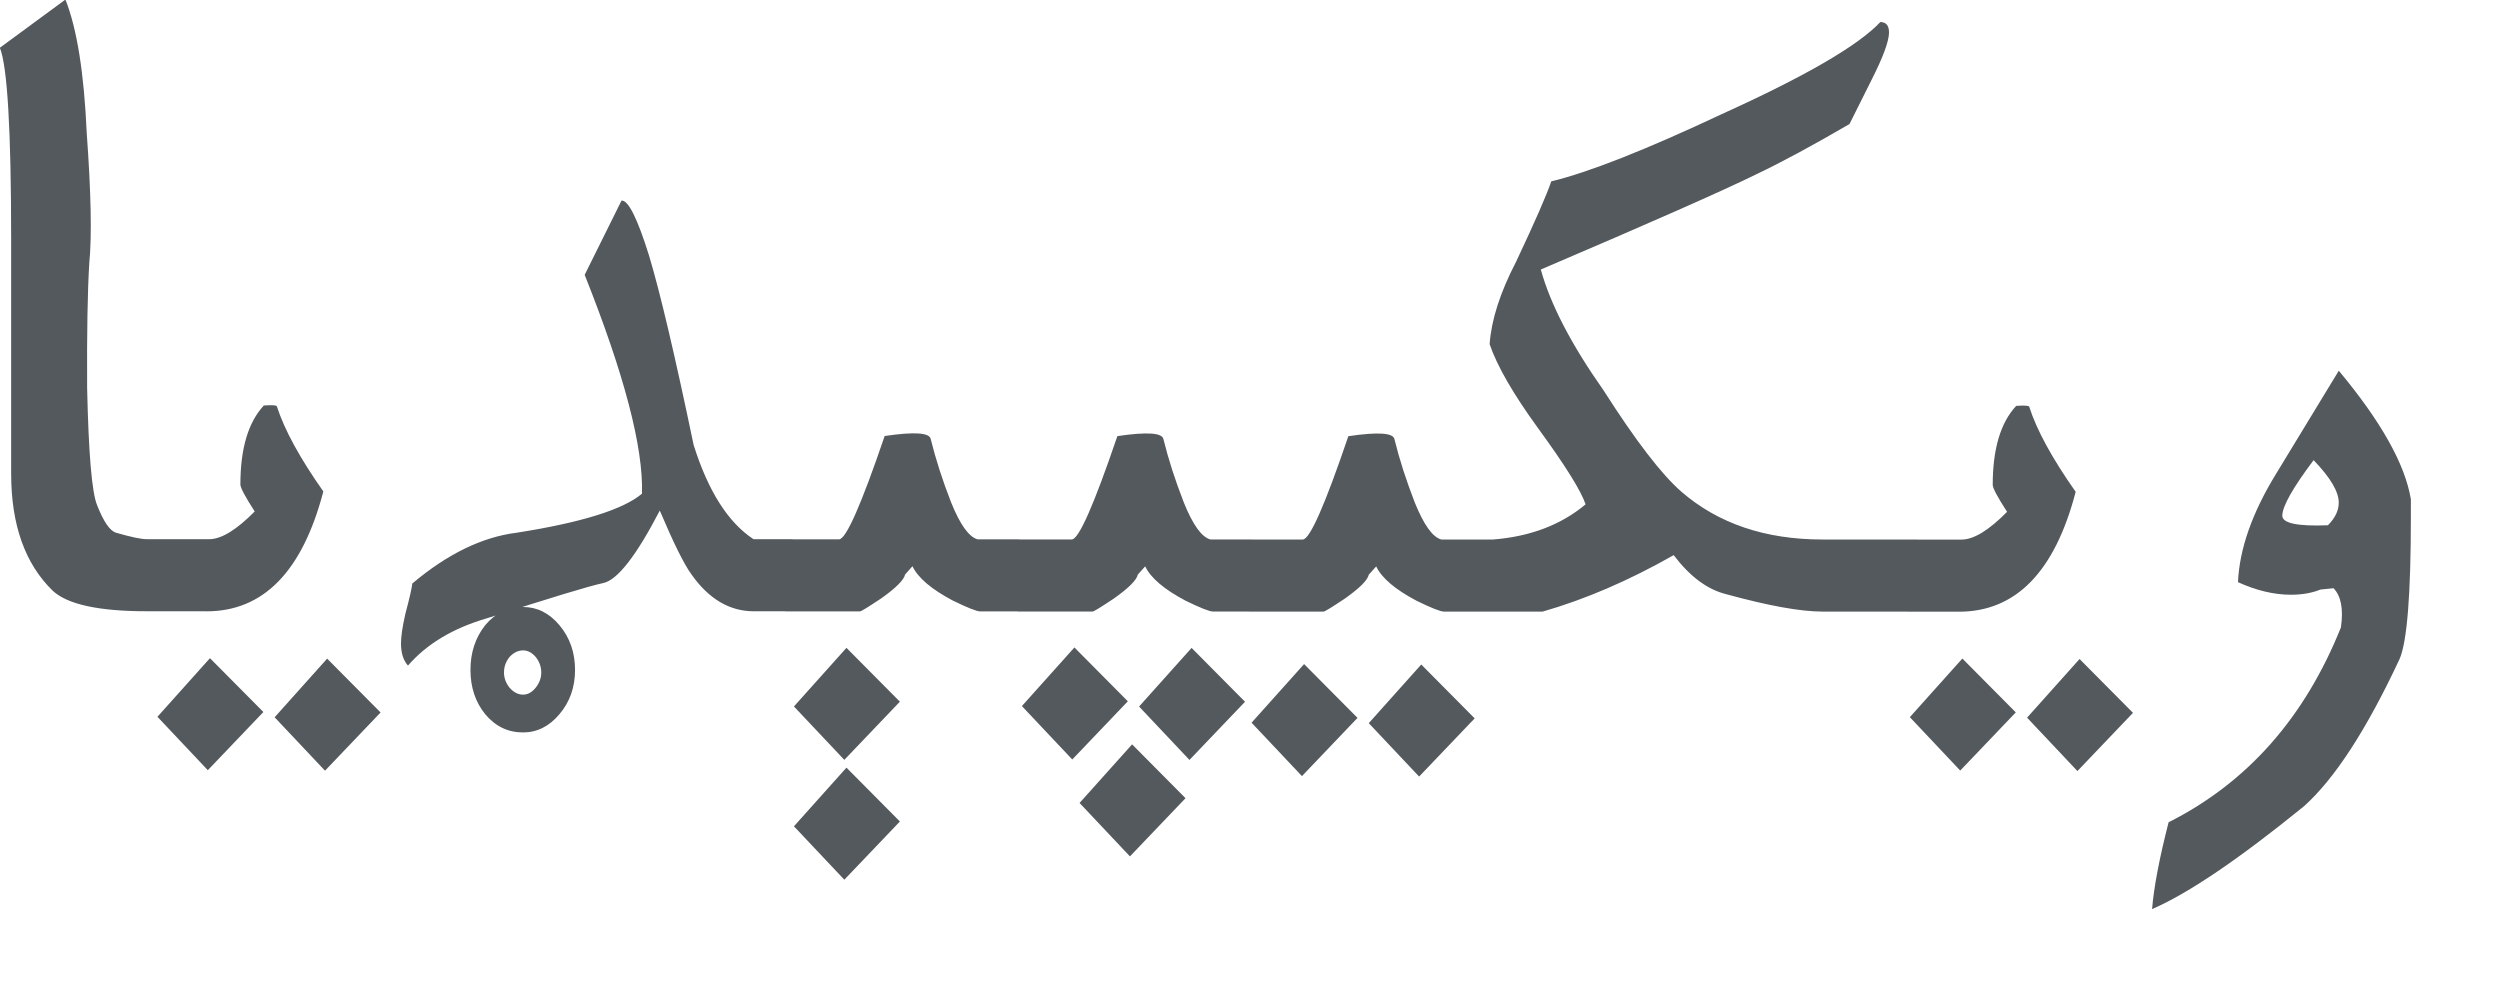 <svg viewBox="0 0 66 26" xmlns="http://www.w3.org/2000/svg"><g fill="none"><path d="M61.745 9.788c1.115 1.337 1.749 2.468 1.902 3.392v.459c0 2.048-.099 3.301-.298 3.759-.871 1.864-1.712 3.159-2.522 3.885-1.72 1.398-3.056 2.303-4.012 2.717.046-.573.191-1.337.436-2.292 2.078-1.047 3.595-2.762 4.55-5.147.068-.482.004-.826-.196-1.032l-.344.035c-.229.092-.489.137-.78.137-.444 0-.908-.11-1.398-.332.038-.878.375-1.834 1.009-2.866l1.652-2.716m-.665 2.361c-.55.732-.826 1.222-.826 1.467 0 .198.401.283 1.204.252.191-.191.286-.389.286-.596.001-.29-.221-.664-.664-1.123m-9.365 4h-1.363v-1.903h1.432c.321 0 .723-.244 1.204-.733-.252-.389-.379-.627-.379-.711 0-.947.206-1.643.62-2.086.22-.015.335-.008.344.023.198.618.607 1.368 1.226 2.246-.55 2.11-1.578 3.165-3.084 3.165m3.187 1.249l1.41 1.421-1.467 1.537-1.329-1.41 1.386-1.549m-3.094-.011l1.41 1.421-1.467 1.536-1.33-1.41 1.387-1.548m-7.622-2.729c-1.184.673-2.339 1.169-3.462 1.491h-1.741v-1.903h.424c.986-.076 1.804-.386 2.453-.929-.115-.351-.532-1.019-1.25-2.005-.656-.902-1.085-1.643-1.283-2.224.045-.642.278-1.367.699-2.177.504-1.069.813-1.777.928-2.121.986-.237 2.488-.829 4.505-1.777 2.208-1 3.603-1.811 4.182-2.429.153 0 .229.092.23.275-.001.229-.154.646-.46 1.25l-.584 1.168c-.985.573-1.799 1.012-2.441 1.317-.902.444-2.805 1.284-5.708 2.523.252.916.805 1.982 1.661 3.197.848 1.33 1.533 2.22 2.053 2.671.971.84 2.212 1.26 3.724 1.26h2.5v1.903h-2.5c-.58 0-1.428-.153-2.543-.459-.497-.123-.96-.467-1.388-1.032m-8.586-3.14c.78-.115 1.185-.089 1.215.08.13.528.309 1.085.538 1.674.238.588.47.913.7.974h1.1v1.903h-1.031c-.092 0-.333-.095-.723-.286-.566-.299-.921-.601-1.066-.907l-.196.219c-.03.144-.241.354-.63.63-.344.229-.532.344-.562.344h-1.972v-1.903h1.421c.186 0 .587-.91 1.204-2.728m1.925 6.028l1.41 1.422-1.467 1.536-1.329-1.41 1.386-1.549m-3.093-.01l1.41 1.42-1.467 1.537-1.33-1.41 1.387-1.548m-4.929-6.018c.779-.115 1.184-.089 1.215.08.13.528.309 1.085.539 1.674.237.588.47.913.7.974h1.1v1.903h-1.032c-.092 0-.332-.095-.723-.286-.565-.299-.921-.601-1.066-.907l-.195.219c-.031.144-.241.354-.63.63-.344.229-.531.344-.562.344h-1.972v-1.903h1.421c.184 0 .585-.91 1.204-2.728m.389 8.138l1.41 1.421-1.467 1.536-1.33-1.41 1.387-1.548m1.571-2.545l1.41 1.421-1.467 1.536-1.33-1.41 1.387-1.548m-3.094-.011l1.41 1.421-1.467 1.536-1.33-1.41 1.387-1.548m-5.009-5.582c.779-.115 1.184-.089 1.215.08.13.528.309 1.085.539 1.674.237.588.47.913.7.974h1.1v1.903h-1.032c-.092 0-.332-.095-.723-.286-.565-.299-.921-.601-1.066-.907l-.195.219c-.031.144-.241.354-.63.63-.344.229-.531.344-.562.344h-1.972v-1.903h1.421c.183 0 .585-.91 1.204-2.728m-1.008 5.593l1.41 1.421-1.467 1.536-1.33-1.41 1.387-1.548m0 3.164l1.41 1.421-1.467 1.537-1.33-1.41 1.387-1.549m-9.927-2.58c0-.459.13-.852.389-1.18.268-.321.6-.481.997-.481.374 0 .695.16.963.481.276.328.412.723.412 1.18 0 .458-.138.848-.412 1.169-.268.32-.588.482-.963.482-.397 0-.73-.162-.997-.482-.259-.32-.389-.71-.389-1.169m1.869.07c0-.153-.05-.291-.148-.413-.1-.115-.211-.172-.332-.172-.13 0-.248.057-.356.172-.1.123-.148.26-.148.413 0 .144.05.278.148.401.108.122.225.182.356.182.122 0 .233-.06.332-.182.099-.124.148-.257.148-.401m2.12-12.46c.176-.015.417.466.723 1.444.291.963.684 2.633 1.18 5.009.382 1.214.909 2.045 1.581 2.487h1.031v1.903h-1.02c-.642 0-1.192-.324-1.65-.974-.191-.26-.47-.822-.836-1.685-.627 1.207-1.127 1.845-1.501 1.915-.359.076-1.38.386-3.061.928-.894.26-1.589.676-2.086 1.249-.123-.137-.184-.332-.184-.585 0-.182.038-.443.115-.779.108-.405.168-.673.184-.803.924-.779 1.842-1.226 2.751-1.34 1.711-.268 2.815-.612 3.312-1.031.038-1.223-.466-3.149-1.513-5.777l.973-1.961m-10.957 10.843h-1.364v-1.903h1.433c.321 0 .722-.244 1.204-.733-.252-.389-.378-.627-.378-.711 0-.947.206-1.643.619-2.086.221-.015.336-.008.344.023.199.618.608 1.368 1.227 2.246-.552 2.11-1.58 3.165-3.085 3.165m3.186 1.249l1.41 1.421-1.467 1.537-1.33-1.41 1.387-1.549m-3.094-.011l1.41 1.421-1.467 1.536-1.33-1.41 1.387-1.548m-1.341-3.141v1.903h-.332c-1.26 0-2.086-.18-2.476-.539-.733-.711-1.1-1.742-1.1-3.094v-6.189c0-2.88-.1-4.566-.298-5.054l1.731-1.273c.306.772.492 1.945.562 3.519.115 1.581.138 2.727.068 3.437-.045.711-.065 1.811-.057 3.301.038 1.734.126 2.766.264 3.094.168.428.332.668.492.723.397.115.668.172.814.172h.332" fill="#54595D" fill-rule="nonzero"/></g></svg>